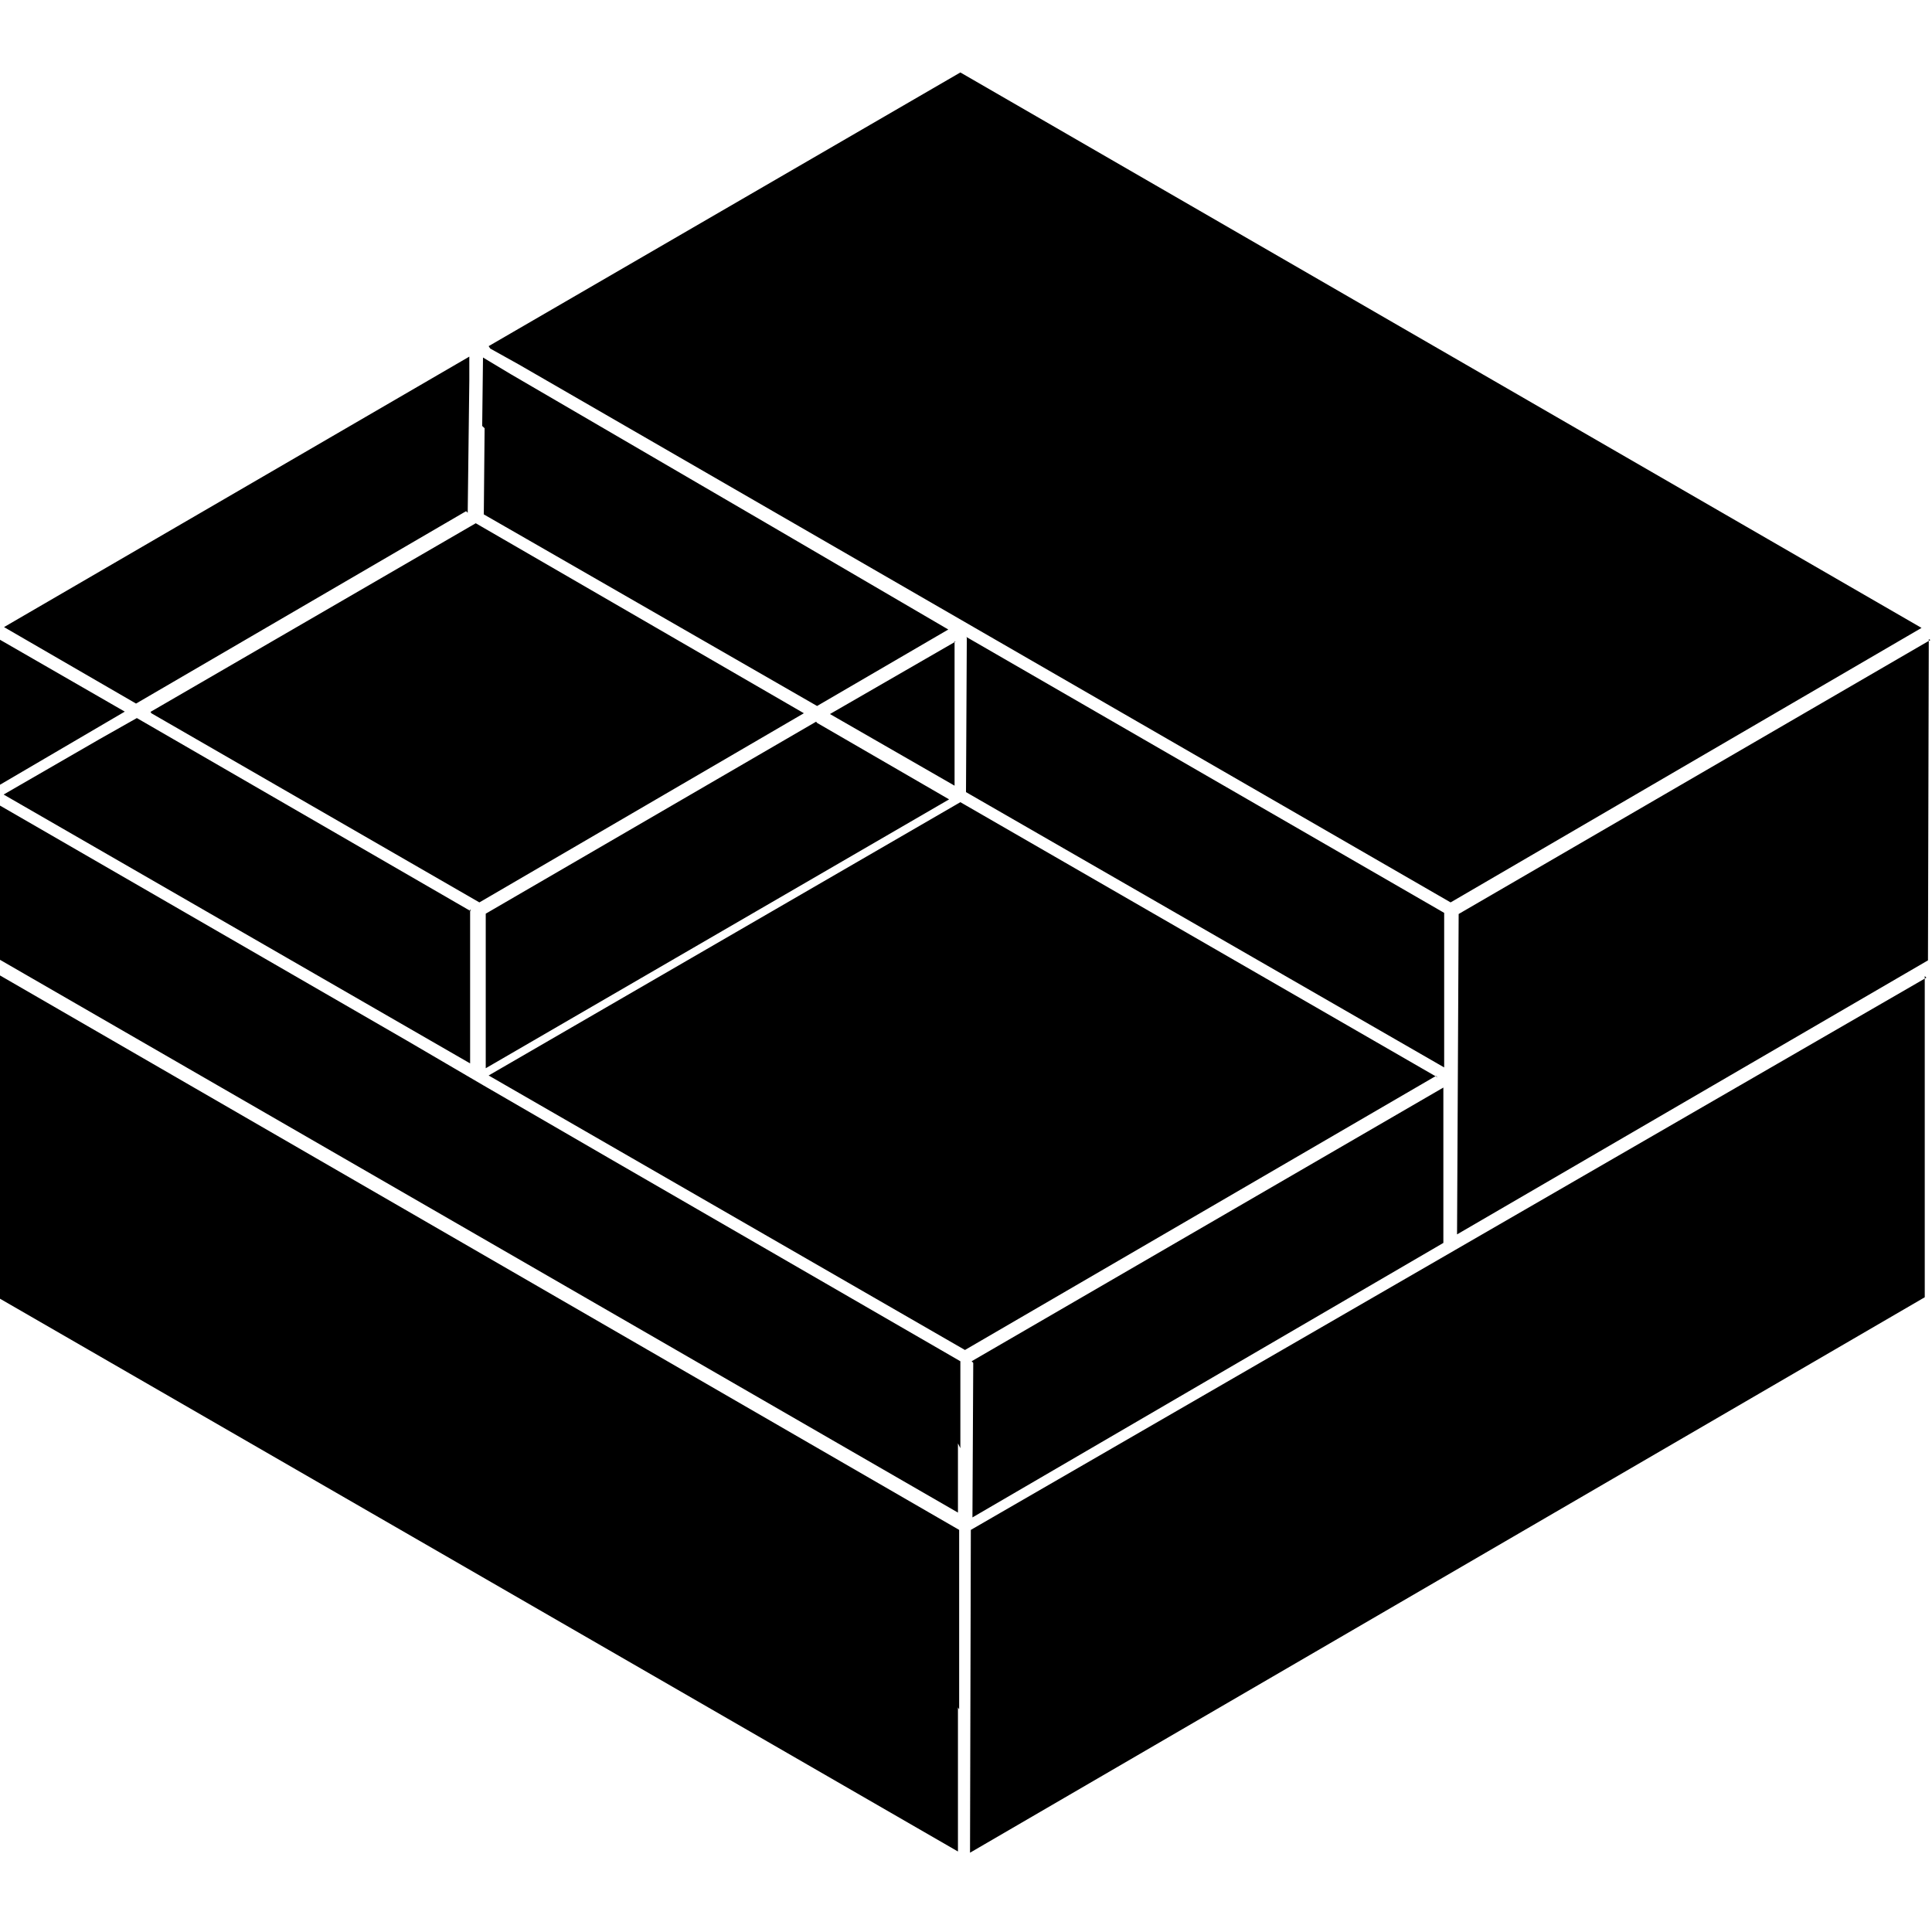 <svg viewBox="0 0 24 24" xmlns="http://www.w3.org/2000/svg"><path d="M10.15 8.98l1.64.95 -5.756 3.34 0-1.92 4.104-2.385Zm1.72-1.01l-1.56.9 1.548.89 0-1.795ZM6.02 5.32l-.01 1.07 .54.31 3.6 2.07 1.63-.95L9.59 6.54 6.35 4.651 6 4.441l-.01.85Zm.07-.99l.359.2 6.321 3.65 5.25 3.03 5.85-3.41L11.93.9 6.07 4.3Zm6 12.6l-.01 1.92 5.85-3.41 0-1.93 -5.86 3.4Zm-.08-9.01L12 9.84l5.94 3.42 0-1.92L12 7.91Zm-10.13.94l4.075 2.35 4.031-2.35L5.91 6.5 1.87 8.843Zm22.1-.91l-5.86 3.404 -.02 3.98 5.85-3.404 .01-3.99ZM11.93 17.99l0-1.08 -4.36-2.52L6 13.48v0l-.94-.55L-.03 9.99l-.01 1.91 11.94 6.89 0-.86Zm5.93-4.605l-5.93-3.42L6.07 13.36l5.917 3.41 5.85-3.404Zm6.07-1.24l-11.87 6.86 -.01 4.01 11.86-6.9 0-3.99Zm-12.015 9.09l0-2.23L-.03 12.1l-.01 4.01 11.94 6.89 0-1.79ZM-.02 9.76l1.57-.92 -1.58-.91 -.01 1.82Zm5.83-3.39l.02-1.64 0-.3L.05 7.79l1.64.95 4.1-2.39Zm.04 4.95L1.7 8.92l-.46.26 -1.195.69 5.795 3.34 0-1.92Z"/></svg>